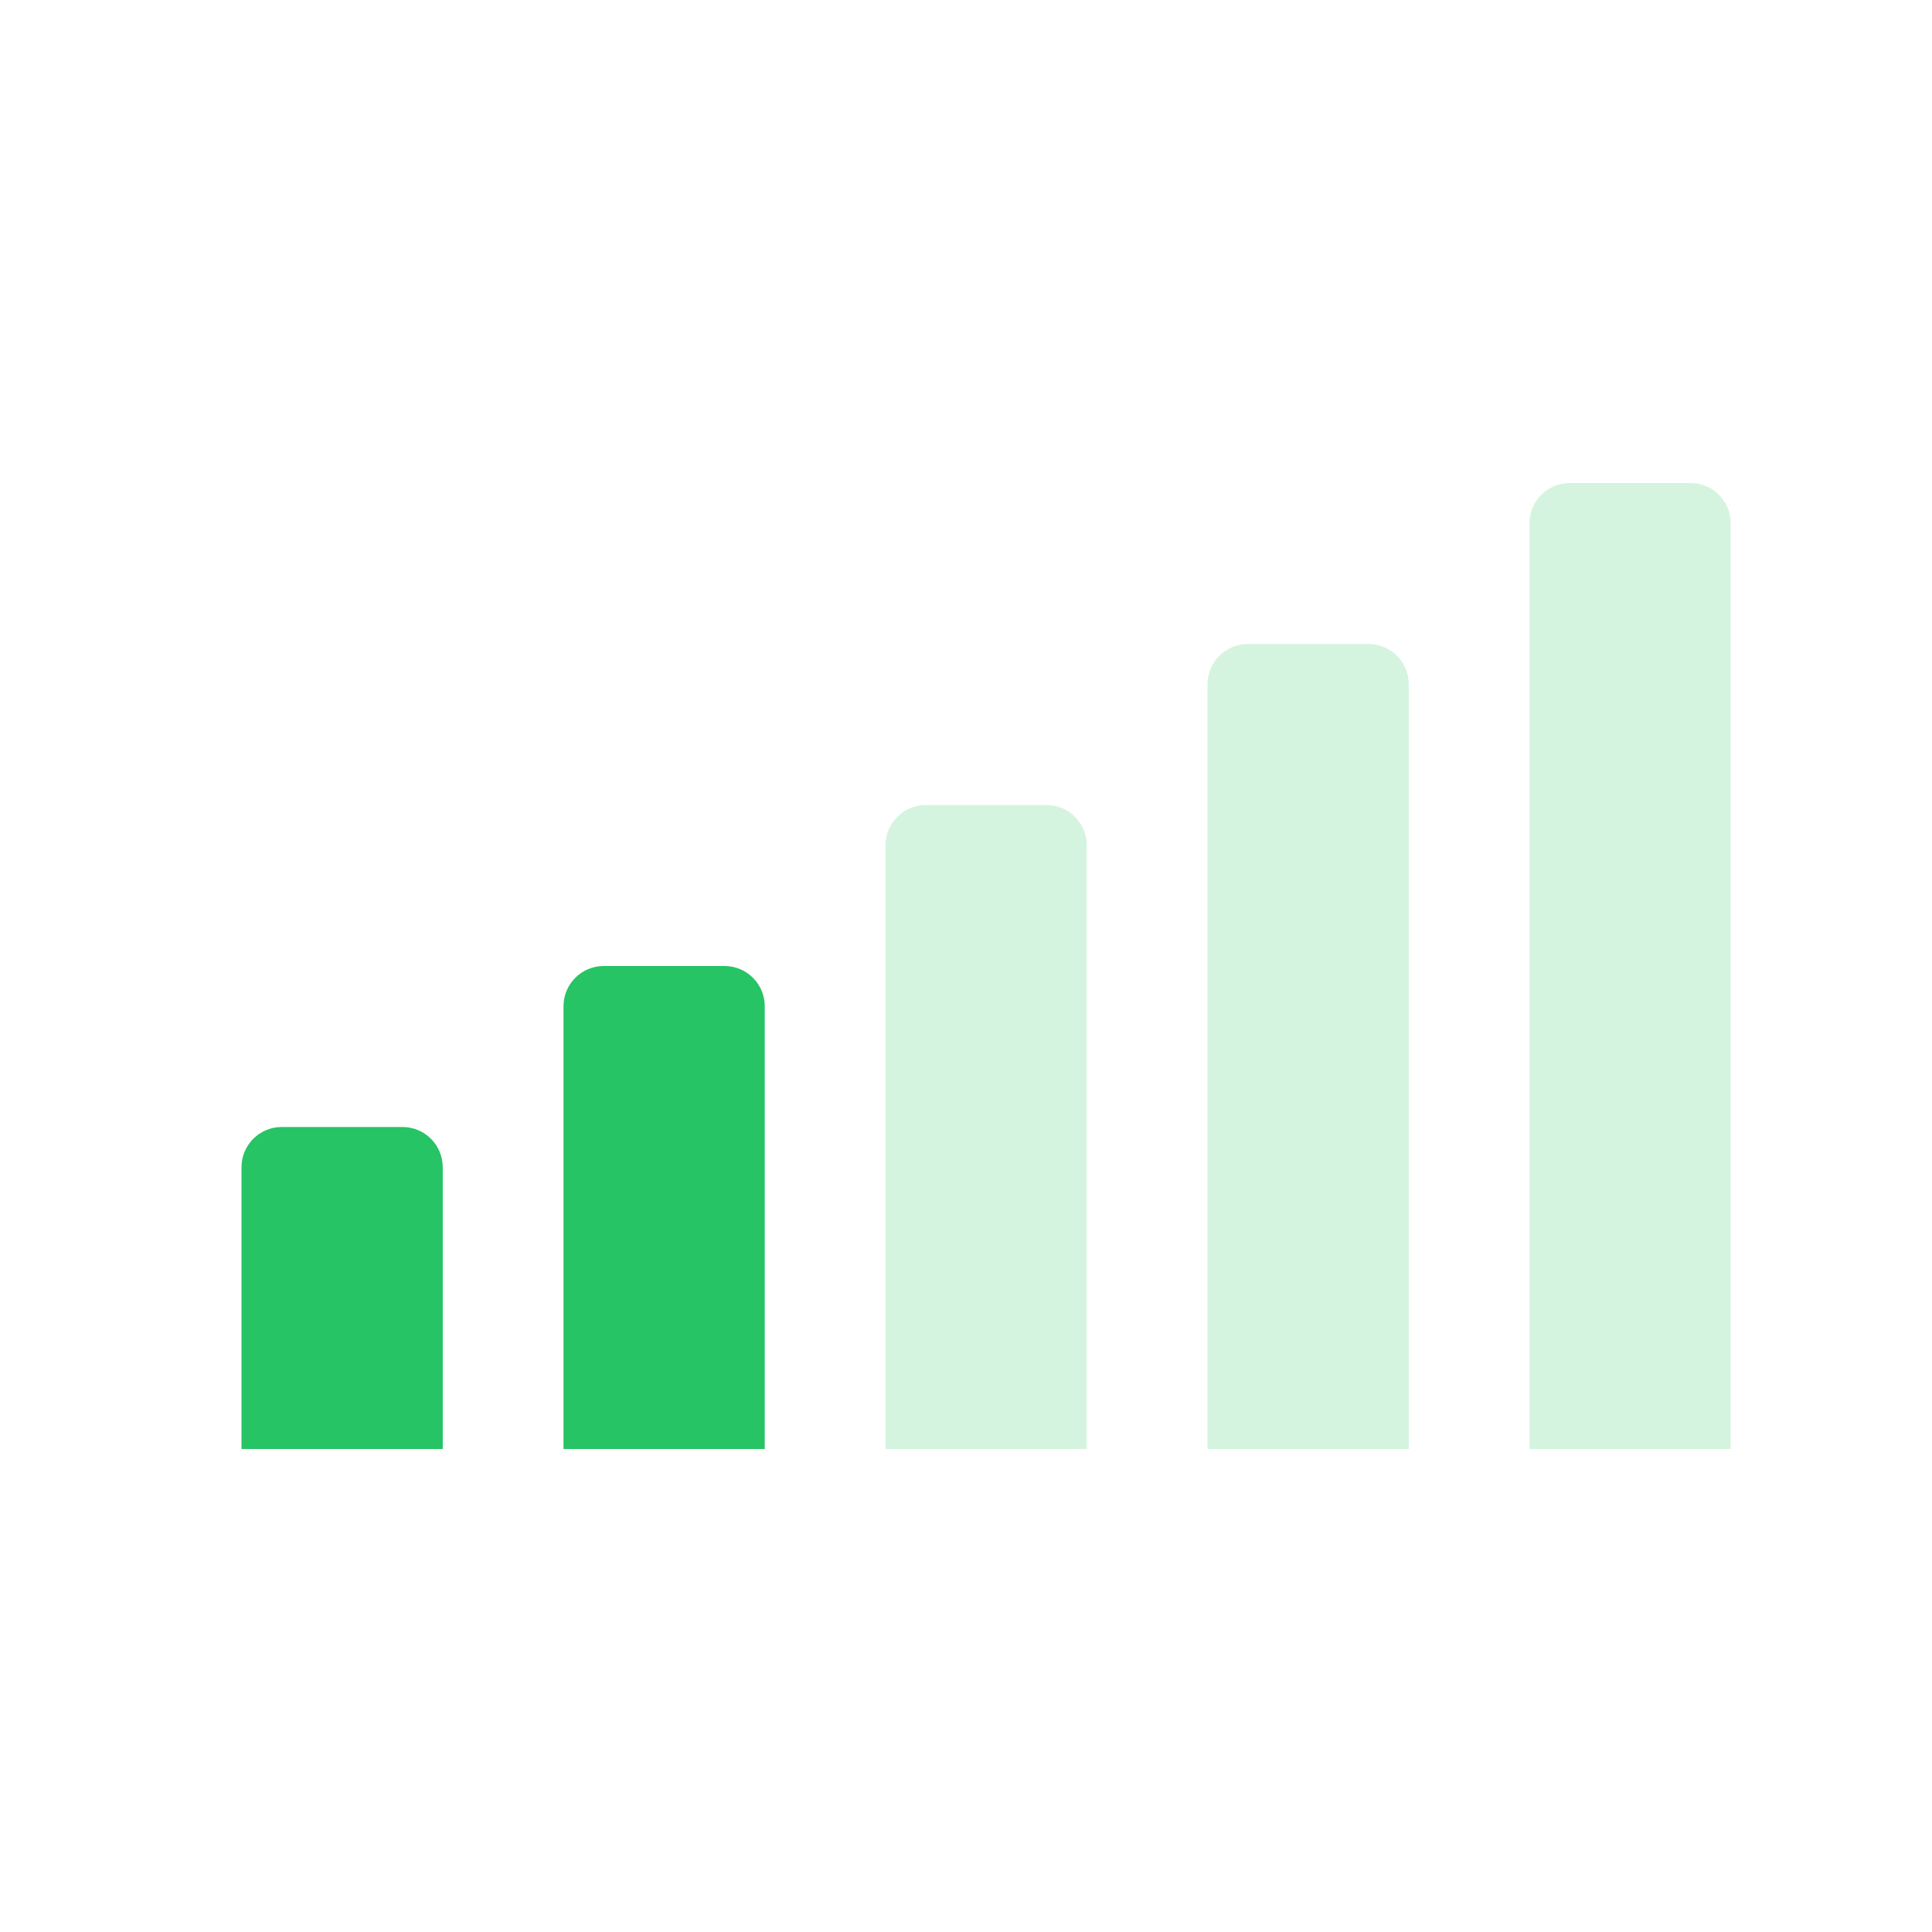 <?xml version="1.0" encoding="UTF-8"?>
<svg width="24px" height="24px" viewBox="0 0 24 24" version="1.1" xmlns="http://www.w3.org/2000/svg" xmlns:xlink="http://www.w3.org/1999/xlink">
    <title>icon_signal_2</title>
    <g id="appUI" stroke="none" stroke-width="1" fill="none" fill-rule="evenodd">
        <g id="设备管理-下拉刷新备份" transform="translate(-157, -321)">
            <g id="icon/信号/0备份-2" transform="translate(157, 321)">
                <g id="编组">
                    <path d="M5,14 C5.276,14 5.5,14.224 5.5,14.5 L5.5,18 L3,18 L3,14.5 C3,14.224 3.224,14 3.5,14 L5,14 Z M9,12 C9.276,12 9.5,12.224 9.5,12.5 L9.5,18 L7,18 L7,12.5 C7,12.224 7.224,12 7.5,12 L9,12 Z" id="形状结合" fill="#26C464"></path>
                    <path d="M11.5,10 L13,10 C13.276,10 13.5,10.224 13.5,10.5 L13.5,18 L13.5,18 L11,18 L11,10.5 C11,10.224 11.224,10 11.5,10 Z" id="矩形备份-2" fill-opacity="0.17" fill="#07BD41"></path>
                    <path d="M15.5,8 L17,8 C17.276,8 17.5,8.224 17.5,8.5 L17.5,18 L17.5,18 L15,18 L15,8.5 C15,8.224 15.224,8 15.5,8 Z" id="矩形备份-3" fill-opacity="0.17" fill="#07BD41"></path>
                    <path d="M19.5,6 L21,6 C21.276,6 21.5,6.224 21.5,6.5 L21.5,18 L21.5,18 L19,18 L19,6.5 C19,6.224 19.224,6 19.5,6 Z" id="矩形备份-4" fill-opacity="0.169" fill="#07BD41"></path>
                </g>
            </g>
        </g>
    </g>
</svg>